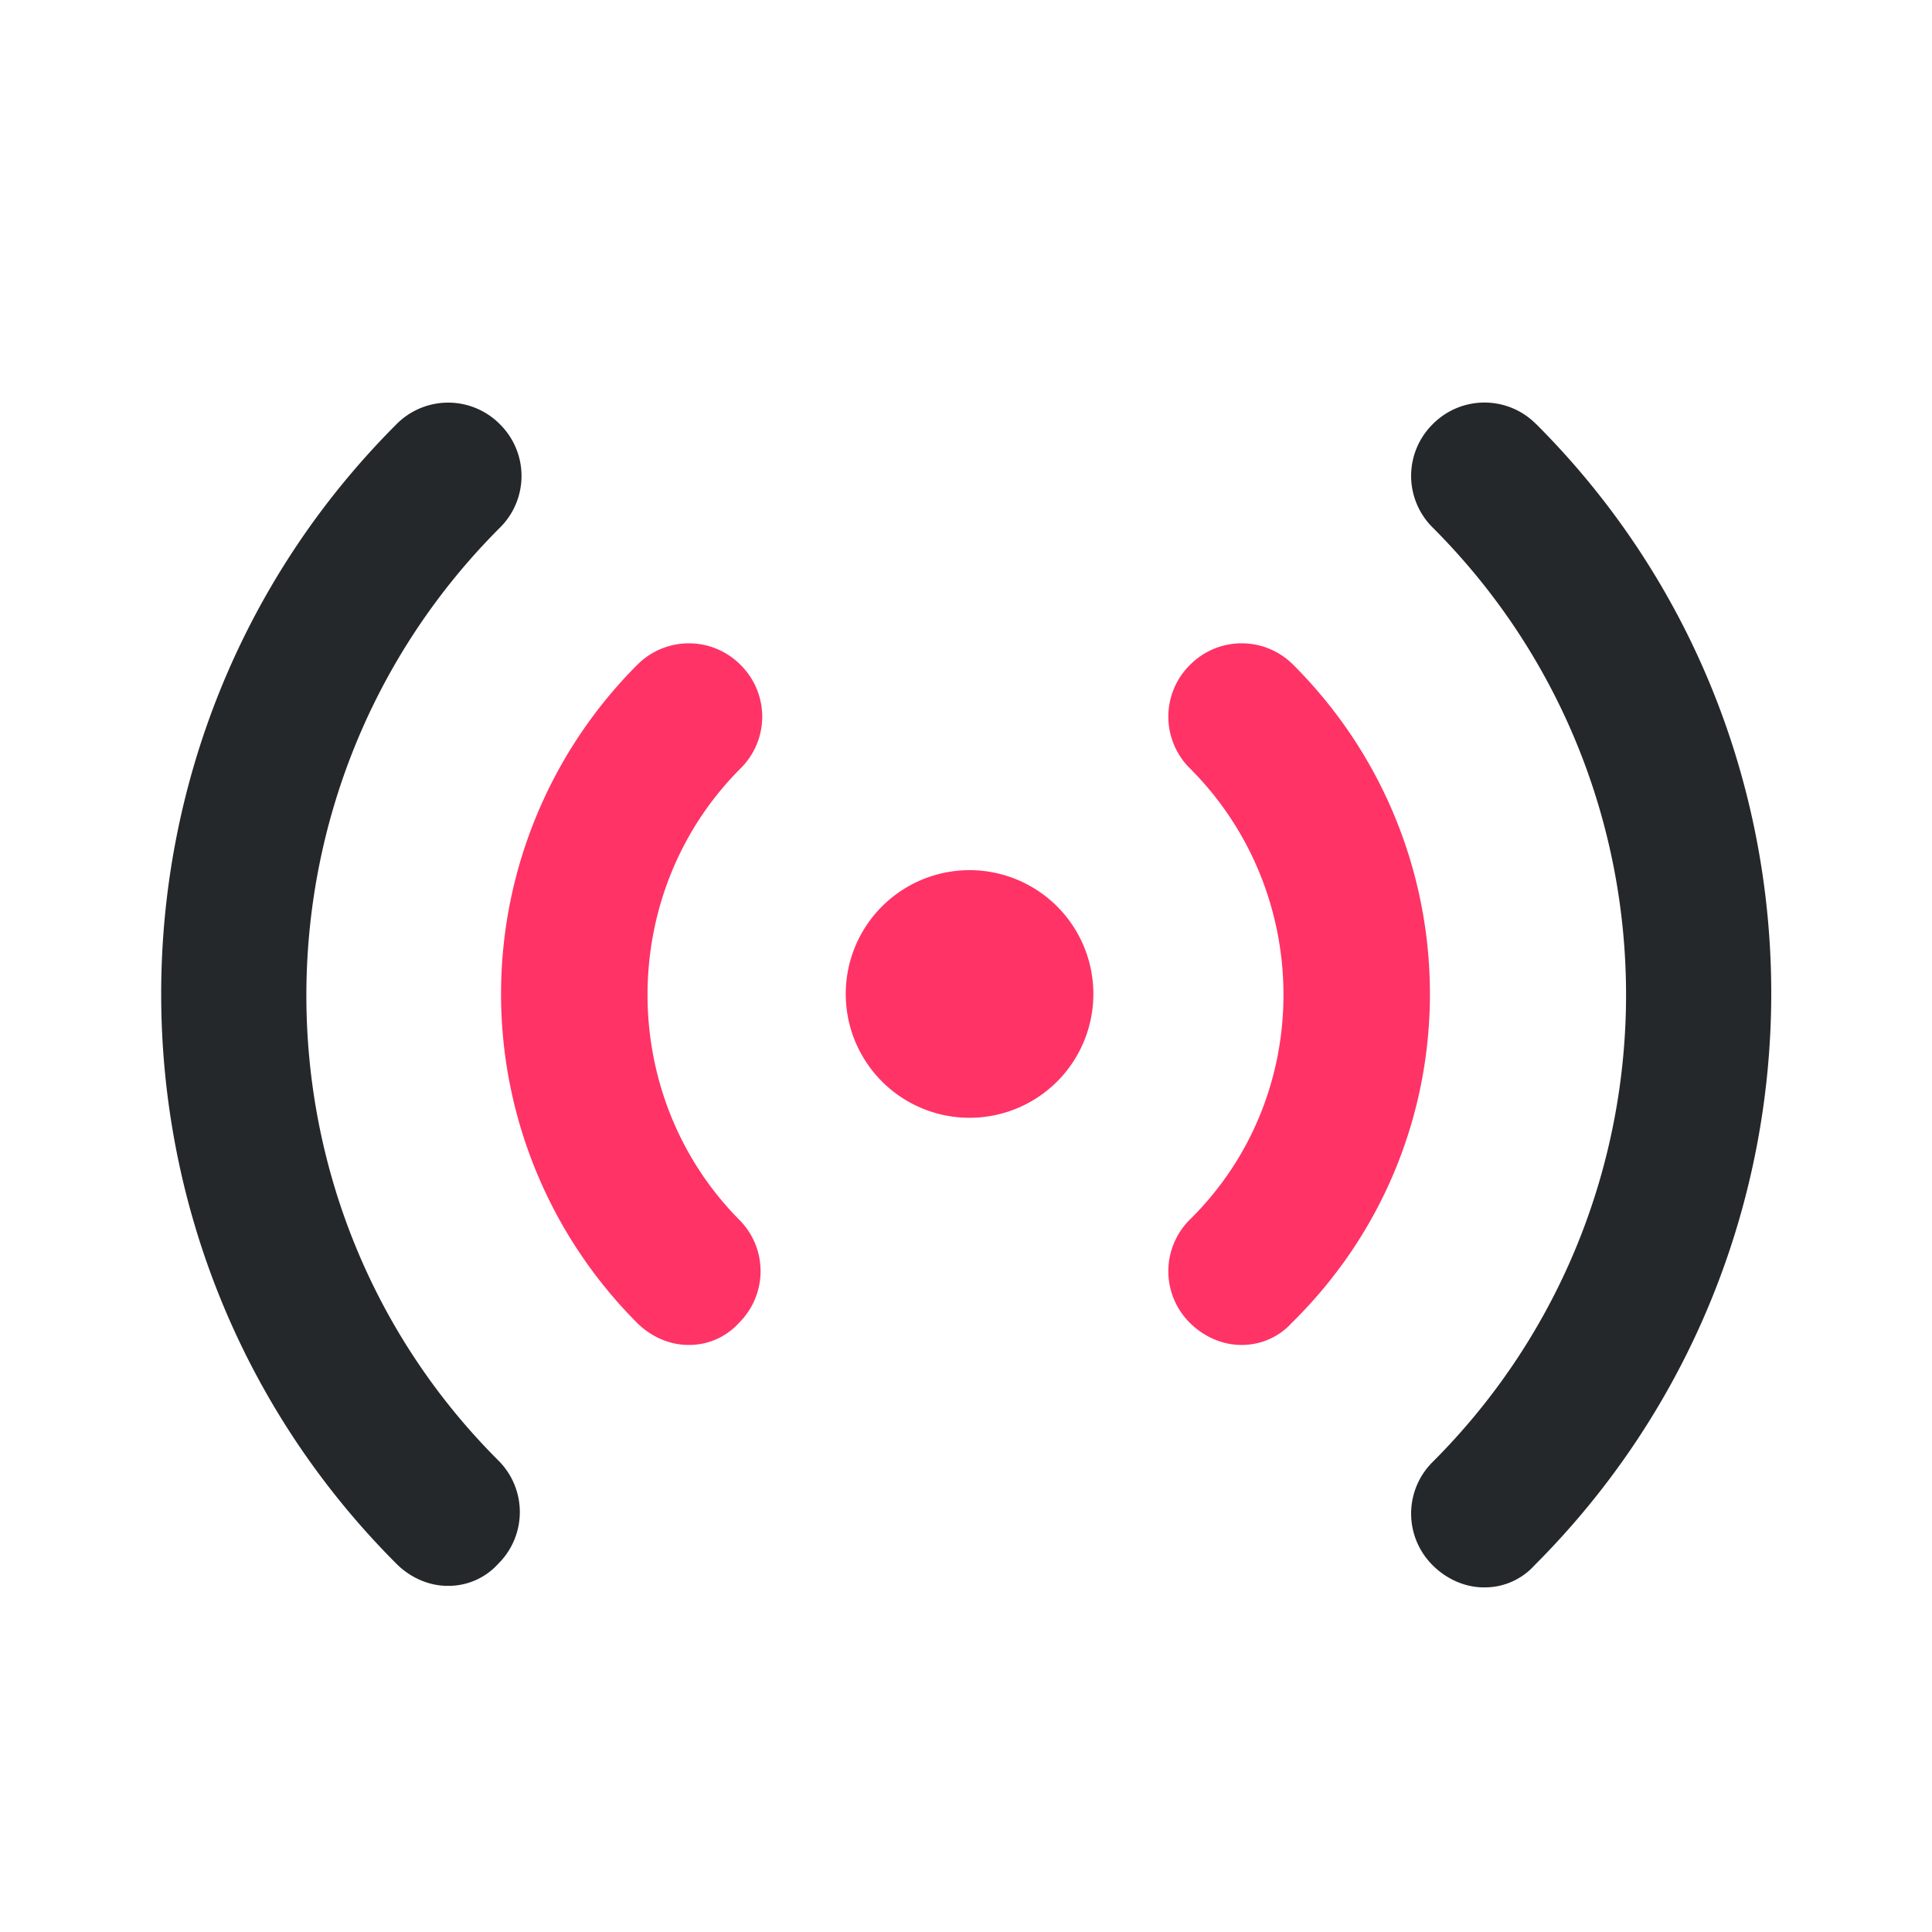 <svg width="24" height="24" viewBox="0 0 24 24" fill="none" xmlns="http://www.w3.org/2000/svg">
    <path d="M19.083 5.269a.903.903 0 0 0-1.285 0 .903.903 0 0 0 0 1.285C21 9.756 21 14.959 17.798 18.16a.903.903 0 0 0 0 1.285c.168.169.4.274.632.274a.831.831 0 0 0 .632-.274c3.918-3.918 3.918-10.28.021-14.177z" fill="#25282B"/>
    <path d="M16.067 8.26a.903.903 0 0 0-1.285 0 .903.903 0 0 0 0 1.285c1.538 1.538 1.56 4.066 0 5.604a.903.903 0 0 0 0 1.285c.169.168.4.273.632.273a.832.832 0 0 0 .632-.273c2.297-2.255 2.275-5.92.021-8.174z" fill="#F36"/>
    <path d="M6.21 6.555a.903.903 0 0 0 0-1.285.903.903 0 0 0-1.285 0c-3.897 3.897-3.897 10.259 0 14.156.168.169.4.274.632.274a.831.831 0 0 0 .632-.274.903.903 0 0 0 0-1.285c-3.181-3.18-3.181-8.384.021-11.586z" fill="#25282B"/>
    <path d="M9.2 9.545a.903.903 0 0 0 0-1.285.903.903 0 0 0-1.285 0 5.785 5.785 0 0 0 0 8.174c.169.168.4.273.632.273a.831.831 0 0 0 .632-.273.903.903 0 0 0 0-1.286c-1.517-1.537-1.517-4.065.021-5.603zM12.005 13.885a1.538 1.538 0 1 0 0-3.075 1.538 1.538 0 0 0 0 3.075z" fill="#F36"/>
</svg>
